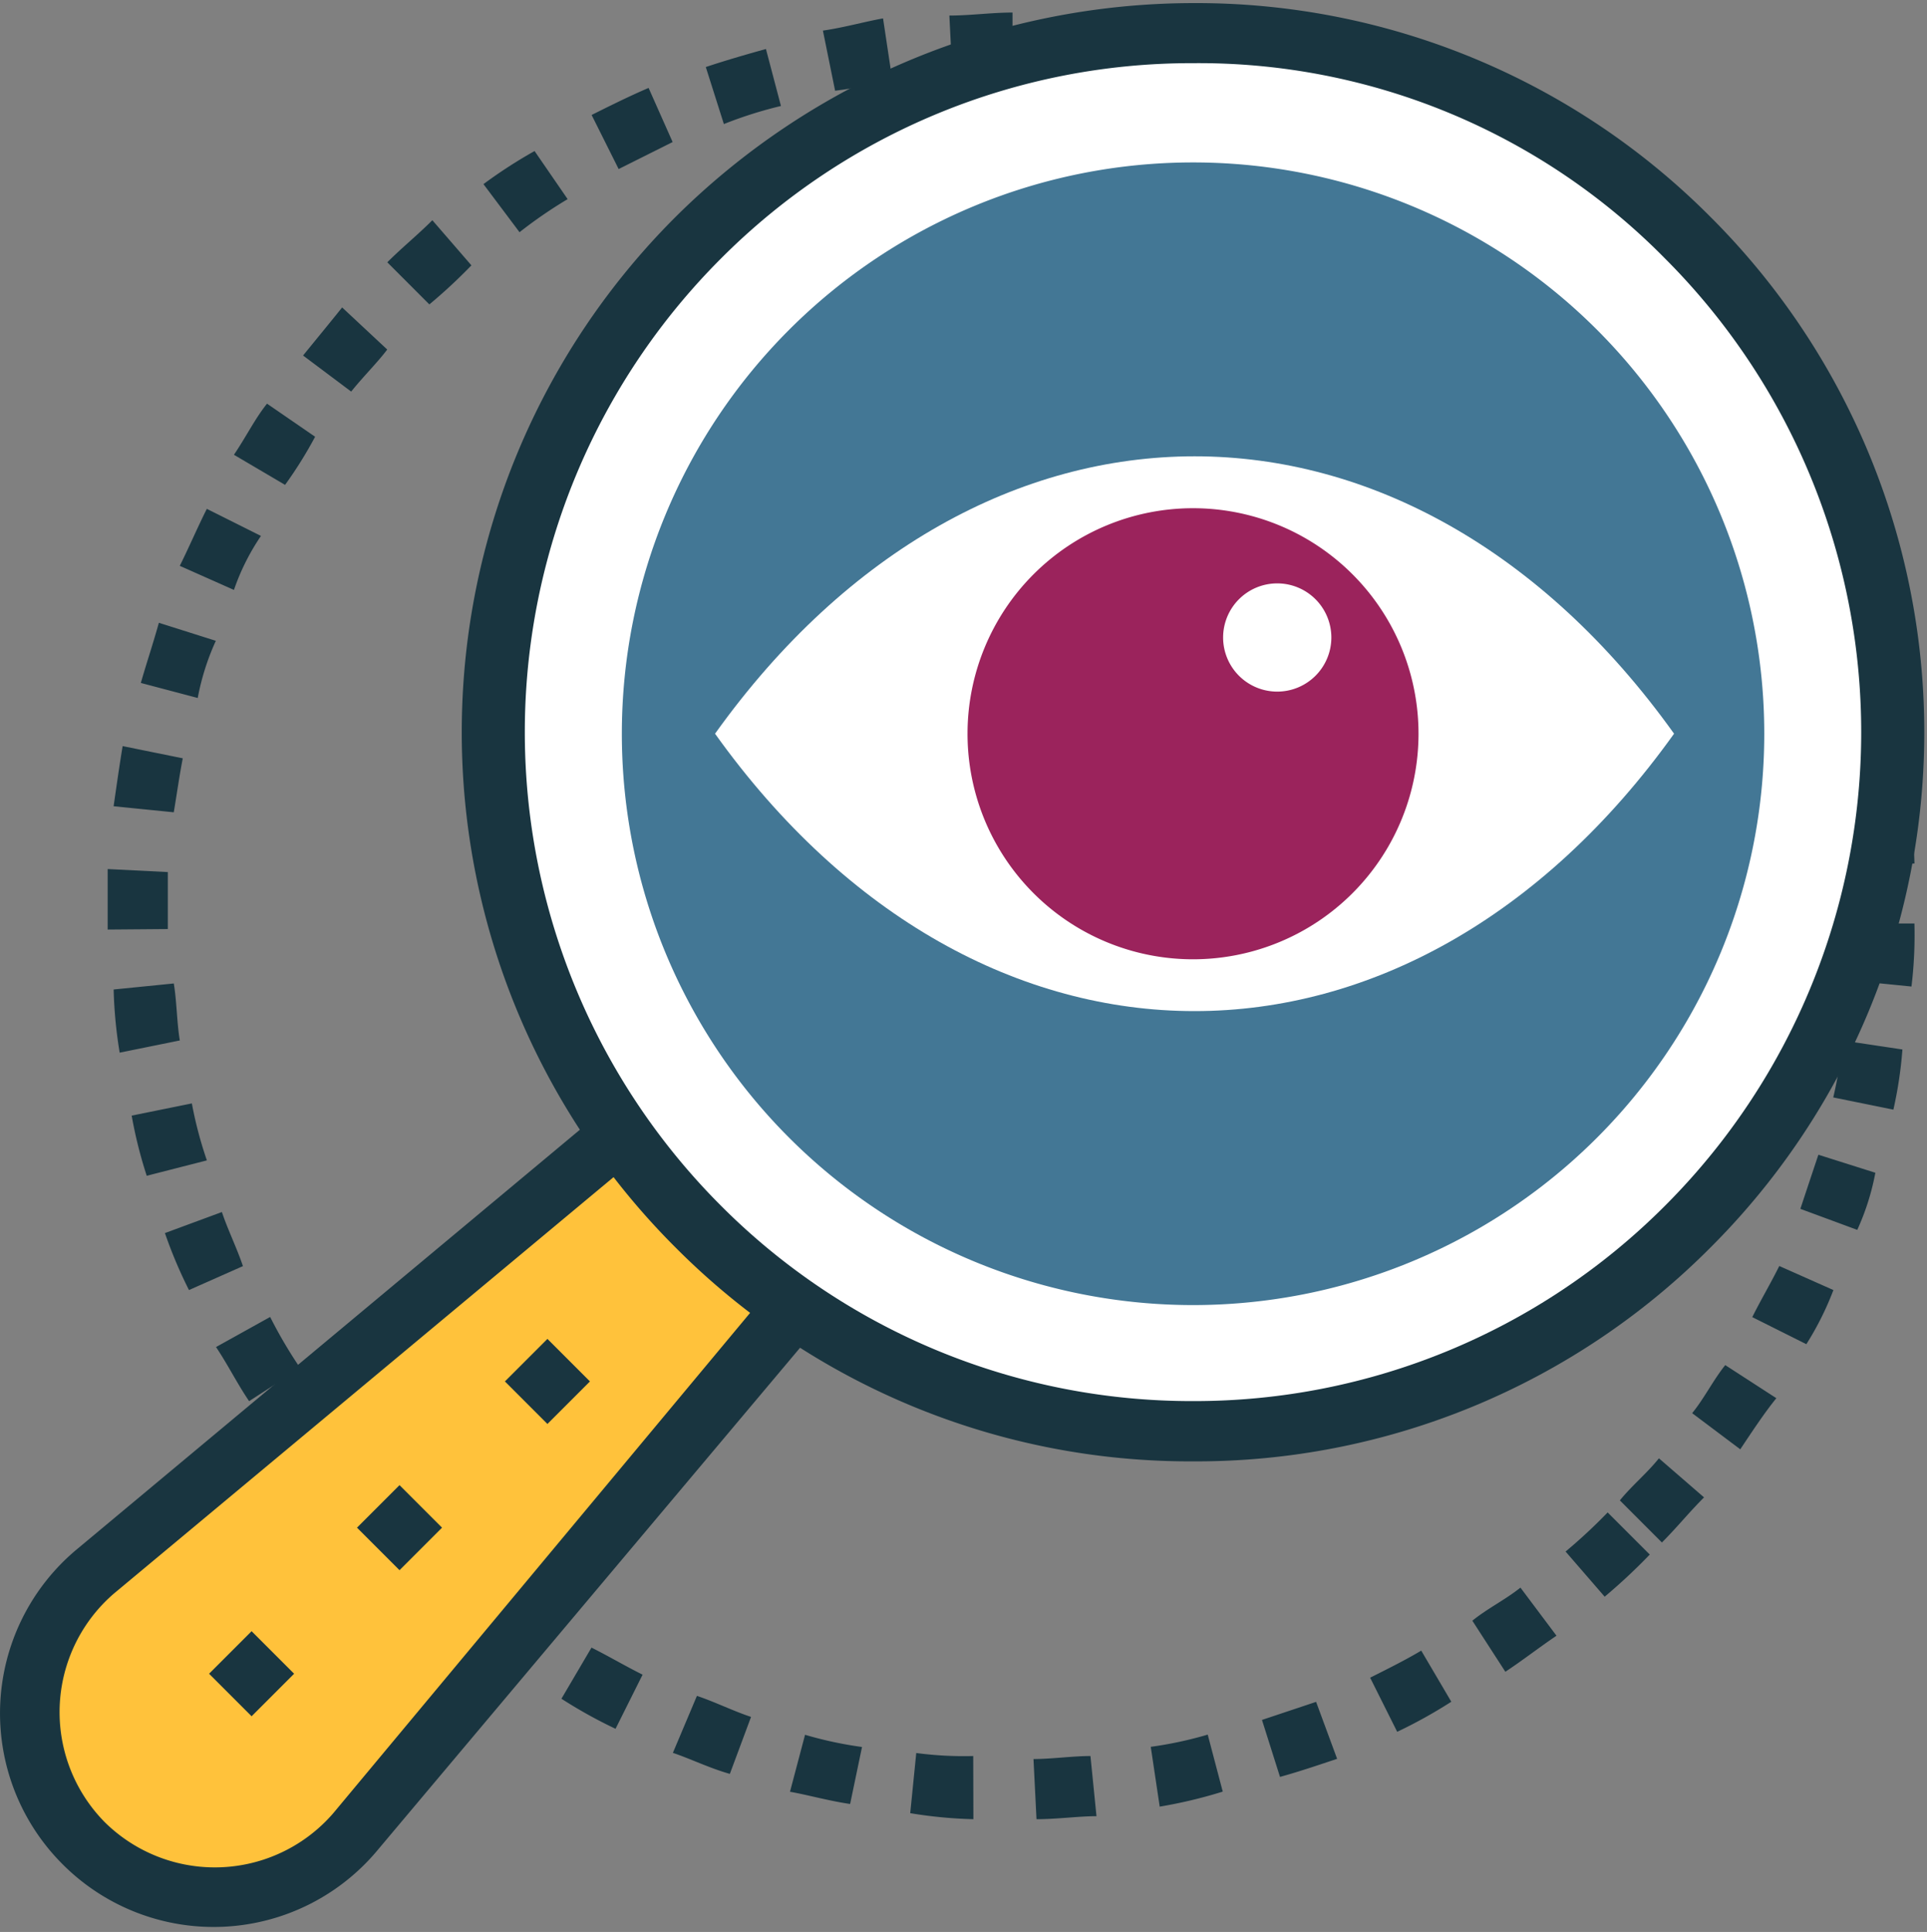 <svg id="Grupo_23995" data-name="Grupo 23995" xmlns="http://www.w3.org/2000/svg" xmlns:xlink="http://www.w3.org/1999/xlink" width="47.356" height="47.468" viewBox="0 0 47.356 47.468">
  <rect x="0" y="0" width="47.356" height="47.468" fill="#808080" stroke="none"/>
  <defs>
    <clipPath id="clip-path">
      <rect id="SVGID" width="47.356" height="47.468" fill="none"/>
    </clipPath>
  </defs>
  <path id="Trazado_12486" data-name="Trazado 12486" d="M-3480.2,1645.145l-.074-1.478c.444,0,.96-.074,1.4-.074l.148,1.478c-.443,0-.96.074-1.478.074Zm-1.551,0a11.1,11.1,0,0,1-1.552-.148l.148-1.478a8.9,8.9,0,0,0,1.4.074Zm4.58-.3-.221-1.478a9.506,9.506,0,0,0,1.4-.3l.369,1.4a11.69,11.69,0,0,1-1.552.37Zm-7.609-.074c-.517-.074-1.034-.222-1.478-.3l.37-1.4a9.461,9.461,0,0,0,1.4.3Zm10.564-.665-.443-1.4,1.33-.444.517,1.4c-.444.147-.886.3-1.4.443Zm-13.52-.074c-.517-.148-.96-.369-1.4-.517l.591-1.4c.443.148.886.37,1.33.517Zm16.4-1.034-.665-1.33c.443-.222.887-.444,1.256-.665l.739,1.256a12,12,0,0,1-1.33.739Zm-19.209-.074a11.77,11.77,0,0,1-1.33-.739l.739-1.256c.443.222.813.444,1.256.665Zm21.868-1.4-.812-1.256c.369-.3.812-.516,1.182-.813l.886,1.182c-.443.3-.812.591-1.257.886Zm-24.528-.147c-.443-.3-.813-.591-1.256-.887l.96-1.182a6.656,6.656,0,0,0,1.182.813Zm26.967-1.7-.96-1.108a13.2,13.2,0,0,0,1.034-.961l1.035,1.035a14.3,14.3,0,0,1-1.108,1.035Zm-29.4-.222-.886-.886-.222-.222,1.034-1.035.222.222a8.332,8.332,0,0,1,.813.813Zm30.808-1.108-1.034-1.035c.3-.369.665-.665.96-1.034l1.109.96c-.37.369-.665.738-1.035,1.108Zm-32.876-1.035c-.3-.369-.665-.812-.96-1.182l1.182-.886.886,1.108Zm34.8-1.256-1.181-.887c.3-.369.517-.813.813-1.181l1.256.813c-.3.369-.591.813-.887,1.256Zm-36.644-1.182c-.3-.443-.516-.886-.813-1.33l1.33-.739a11.165,11.165,0,0,0,.739,1.256Zm38.269-1.4-1.329-.665c.221-.443.443-.812.664-1.256l1.33.591a7.384,7.384,0,0,1-.665,1.33Zm-39.747-1.33a11.308,11.308,0,0,1-.591-1.4l1.4-.517c.148.443.369.886.517,1.329Zm41-1.478-1.4-.517q.22-.665.443-1.33l1.4.443a6.074,6.074,0,0,1-.443,1.4Zm-42.038-1.33a10.86,10.86,0,0,1-.37-1.478l1.479-.3a9.79,9.79,0,0,0,.369,1.4Zm42.924-1.625-1.478-.3a9.2,9.2,0,0,0,.222-1.4l1.478.222a10.167,10.167,0,0,1-.222,1.478Zm-43.589-1.4a11.1,11.1,0,0,1-.148-1.552l1.478-.148c.074.443.074.96.148,1.4Zm44.033-1.625-1.478-.148a8.985,8.985,0,0,0,.073-1.4h1.478a10.474,10.474,0,0,1-.073,1.552Zm-44.328-1.4V1621.8l1.478.074v1.4Zm42.924-1.552a9.017,9.017,0,0,0-.148-1.4l1.478-.222a10.977,10.977,0,0,1,.148,1.552Zm-41.3-1.329-1.478-.148c.074-.517.148-1.035.222-1.478l1.478.3c-.074.369-.148.886-.222,1.33Zm40.93-1.478c-.074-.444-.222-.96-.3-1.4l1.4-.37c.148.517.221.96.37,1.478Zm-40.339-1.33-1.4-.37c.148-.517.3-.96.443-1.478l1.4.443a6.1,6.1,0,0,0-.444,1.4Zm39.6-1.4a9.887,9.887,0,0,0-.517-1.33l1.33-.591a10.76,10.76,0,0,1,.517,1.4Zm-38.713-1.256-1.33-.591c.222-.444.443-.961.665-1.4l1.33.665a5.587,5.587,0,0,0-.665,1.33Zm37.531-1.4c-.221-.443-.443-.813-.664-1.256l1.256-.739a12.044,12.044,0,0,1,.738,1.329Zm-36.274-1.181-1.256-.739c.3-.443.517-.887.813-1.256l1.182.813a10.262,10.262,0,0,1-.738,1.182Zm34.871-1.257-.886-1.108,1.181-.96a7.693,7.693,0,0,1,.887,1.256Zm-33.246-1.035-1.182-.886c.3-.37.665-.812.96-1.181l1.108,1.034c-.222.3-.591.665-.886,1.034Zm31.4-1.181c-.148-.222-.369-.37-.518-.591l-.443-.444.96-1.034a3.178,3.178,0,0,0,.517.444l.591.591Zm-29.478-.96-1.034-1.035c.369-.37.739-.665,1.107-1.034l.96,1.109a13.115,13.115,0,0,1-1.034.96Zm27.409-1.035-1.108-.886.886-1.182a7.447,7.447,0,0,1,1.182.96Zm-25.193-.739-.887-1.182a11.957,11.957,0,0,1,1.256-.813l.813,1.182a11.14,11.14,0,0,0-1.182.812Zm22.9-.886a10.222,10.222,0,0,0-1.256-.665l.665-1.33c.444.222.887.517,1.33.739Zm-20.464-.665-.665-1.33c.443-.221.886-.443,1.4-.665l.591,1.33-1.33.665Zm17.952-.665a9.857,9.857,0,0,0-1.33-.517l.517-1.4a11.43,11.43,0,0,1,1.4.592Zm-15.367-.443-.444-1.4c.444-.148.96-.3,1.478-.443l.369,1.4a10.231,10.231,0,0,0-1.4.443Zm12.634-.517c-.444-.148-.887-.222-1.4-.37l.294-1.478a10.871,10.871,0,0,1,1.478.37Zm-9.9-.3-.3-1.478c.517-.074,1.035-.222,1.478-.3l.222,1.477a7.835,7.835,0,0,1-1.4.3Zm7.093-.222a8.152,8.152,0,0,0-1.4-.148l.073-1.478a11.092,11.092,0,0,1,1.552.148Zm-4.211-.148-.074-1.478c.518,0,1.035-.074,1.552-.074v1.478a9.379,9.379,0,0,0-1.478.074Zm0,0" transform="translate(3505.672 -1600.447)" fill="#193540"/>
  <g id="Grupo_23994" data-name="Grupo 23994" transform="translate(0 0)">
    <g id="Grupo_23993" data-name="Grupo 23993" clip-path="url(#clip-path)">
      <path id="Trazado_12487" data-name="Trazado 12487" d="M-3481.478,1632.549l-3.251-3.25-19.135,16.031a4.447,4.447,0,0,0-.3,6.649,4.5,4.5,0,0,0,6.649-.3Zm0,0" transform="translate(3506.216 -1606.689)" fill="#ffc23b"/>
      <path id="Trazado_12488" data-name="Trazado 12488" d="M-3504.873,1652.307a5.243,5.243,0,0,1,.37-7.758l19.135-15.958a.691.691,0,0,1,.96.074l3.25,3.251a.7.7,0,0,1,.074.96l-16.032,19.061a5.243,5.243,0,0,1-7.757.37Zm19.874-22.164-18.618,15.514a3.847,3.847,0,0,0-.221,5.615,3.848,3.848,0,0,0,5.615-.221l15.514-18.618Zm0,0" transform="translate(3506.413 -1606.5)" fill="#193540"/>
      <path id="Trazado_12489" data-name="Trazado 12489" d="M-3456.494,1618.619a17.214,17.214,0,0,1-17.214,17.214,17.213,17.213,0,0,1-17.213-17.214,17.214,17.214,0,0,1,17.213-17.214,17.214,17.214,0,0,1,17.214,17.214Zm0,0" transform="translate(3503.026 -1600.592)" fill="#fff"/>
      <path id="Trazado_12490" data-name="Trazado 12490" d="M-3473.92,1636.291a17.823,17.823,0,0,1-12.707-5.245,17.881,17.881,0,0,1,0-25.34,18.076,18.076,0,0,1,12.707-5.245,17.821,17.821,0,0,1,12.708,5.245,17.881,17.881,0,0,1,0,25.34,17.824,17.824,0,0,1-12.708,5.245Zm0-34.354a16.325,16.325,0,0,0-11.6,4.8,16.455,16.455,0,0,0,0,23.273,16.325,16.325,0,0,0,11.6,4.8,16.325,16.325,0,0,0,11.6-4.8,16.454,16.454,0,0,0,0-23.273,16.076,16.076,0,0,0-11.6-4.8Zm0,0" transform="translate(3503.238 -1600.385)" fill="#193540"/>
    </g>
  </g>
  <path id="Trazado_12491" data-name="Trazado 12491" d="M-3458.781,1619.508a14.037,14.037,0,0,1-14.038,14.038,14.037,14.037,0,0,1-14.037-14.038,14.037,14.037,0,0,1,14.037-14.037,14.037,14.037,0,0,1,14.038,14.037Zm0,0" transform="translate(3502.138 -1601.48)" fill="#437795"/>
  <path id="Trazado_12492" data-name="Trazado 12492" d="M-3460.357,1621.528c-6.5-9.087-17.066-9.087-23.568,0,6.5,9.088,17.066,9.088,23.568,0Zm0,0" transform="translate(3501.497 -1603.501)" fill="#fff"/>
  <path id="Trazado_12493" data-name="Trazado 12493" d="M-3464.9,1621.885a5.542,5.542,0,0,1-5.542,5.542,5.541,5.541,0,0,1-5.541-5.542,5.541,5.541,0,0,1,5.541-5.541,5.541,5.541,0,0,1,5.542,5.541Zm0,0" transform="translate(3499.76 -1603.857)" fill="#9b235c"/>
  <path id="Trazado_12494" data-name="Trazado 12494" d="M-3465.286,1620.038a1.33,1.33,0,0,1-1.33,1.329,1.33,1.33,0,0,1-1.33-1.329,1.33,1.33,0,0,1,1.33-1.33,1.33,1.33,0,0,1,1.33,1.33Zm0,0" transform="translate(3498.004 -1604.374)" fill="#fff"/>
  <path id="Trazado_12495" data-name="Trazado 12495" d="M-3498.792,1653.746l-1.045-1.045,1.045-1.045,1.045,1.045Zm0,0" transform="translate(3504.975 -1611.577)" fill="#193540"/>
  <path id="Trazado_12496" data-name="Trazado 12496" d="M-3494.141,1649.153l-1.045-1.045,1.045-1.045,1.045,1.045Zm0,0" transform="translate(3503.959 -1610.573)" fill="#193540"/>
  <path id="Trazado_12497" data-name="Trazado 12497" d="M-3489.489,1644.555l-1.045-1.045,1.045-1.045,1.045,1.045Zm0,0" transform="translate(3502.942 -1609.568)" fill="#193540"/>
</svg>
